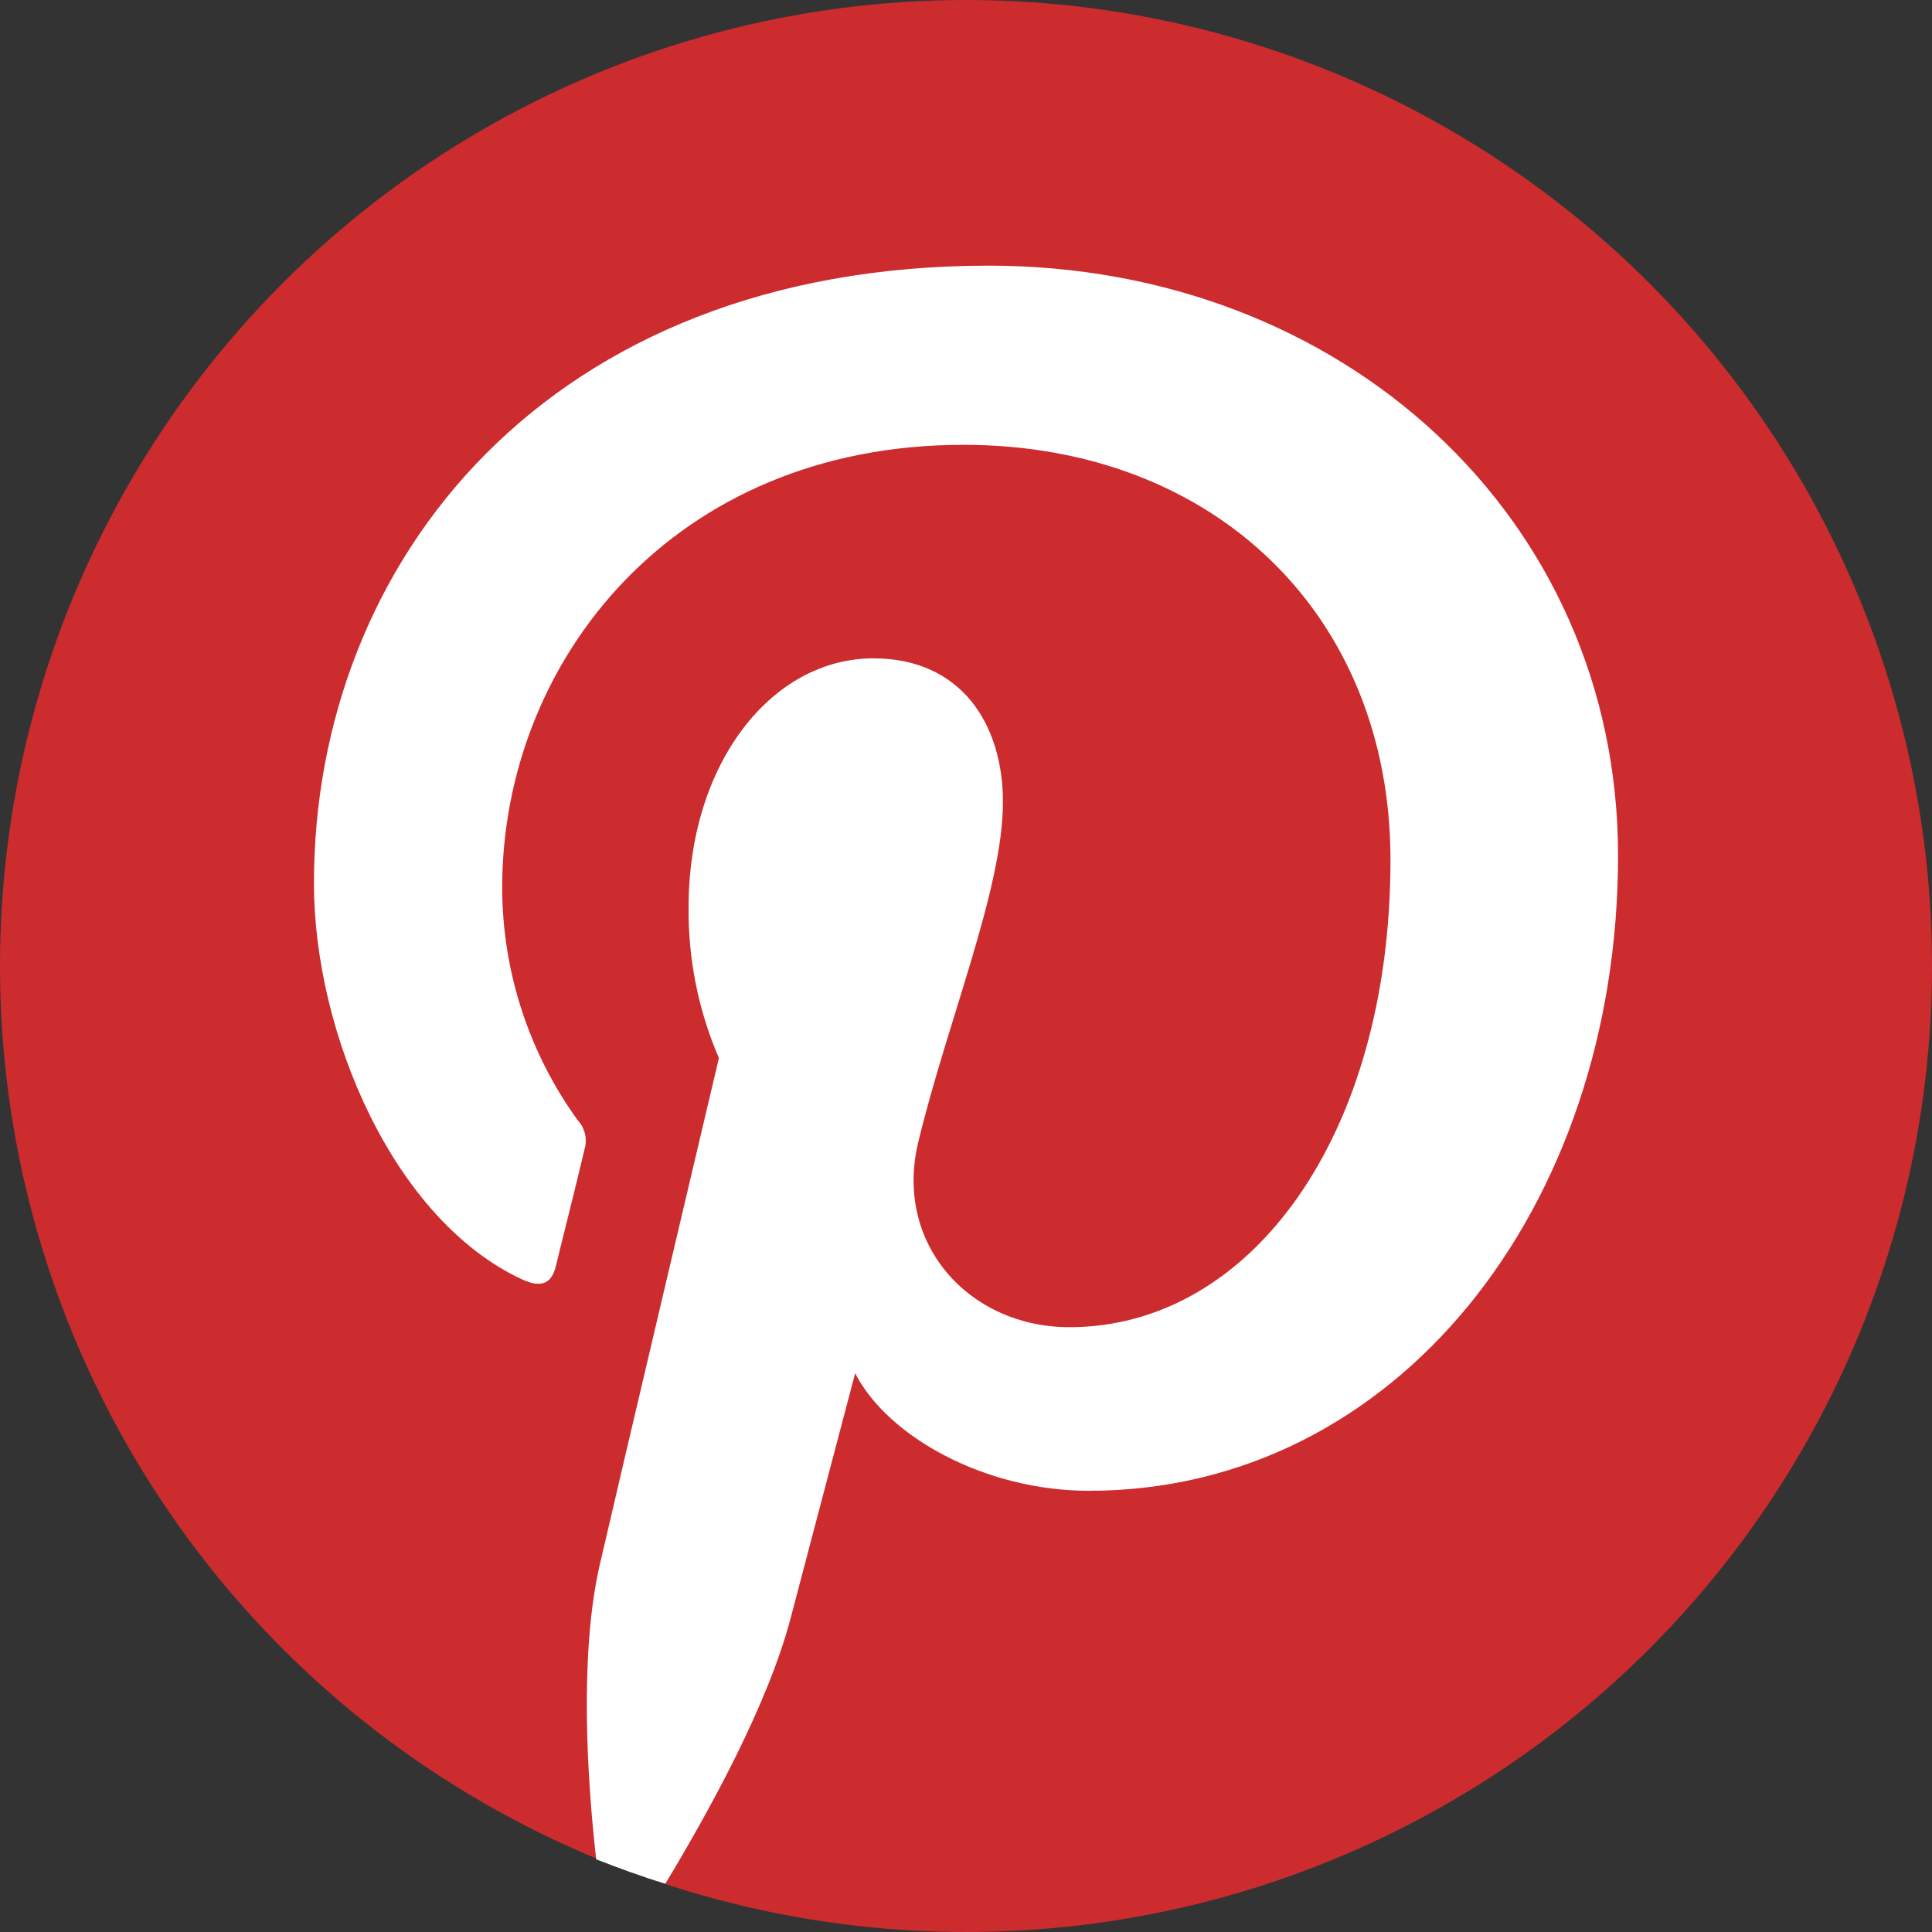 <svg width="80" height="80" viewBox="0 0 80 80" fill="none" xmlns="http://www.w3.org/2000/svg">
<rect x="0" y="0" width="80" height="80" fill="#333333" stroke="none"/>
<circle cx="40" cy="40" r="40" fill="#CC2C2E"/>
<path d="M32.762 66.913L35.41 56.864C36.767 59.503 40.8 61.73 45.086 61.73C57.821 61.73 67 50.006 67 35.429C67 21.442 55.594 11 40.94 11C22.675 11 13 23.247 13 36.571C13 42.802 16.303 50.493 21.59 52.963C22.395 53.346 22.844 53.169 23.021 52.411C23.162 51.812 23.892 48.93 24.201 47.602C24.265 47.392 24.273 47.169 24.224 46.956C24.174 46.742 24.07 46.545 23.92 46.385C21.894 43.583 20.801 40.215 20.794 36.758C20.794 27.401 27.859 18.419 39.892 18.419C50.297 18.419 57.577 25.483 57.577 35.607C57.577 47.022 51.795 54.956 44.281 54.956C40.136 54.956 37.01 51.513 38.021 47.302C39.237 42.259 41.53 36.823 41.53 33.212C41.53 29.974 39.789 27.261 36.168 27.261C31.93 27.261 28.514 31.64 28.514 37.553C28.489 39.704 28.916 41.837 29.768 43.812C29.768 43.812 25.595 61.486 24.827 64.826C23.995 68.475 24.303 73.621 24.687 76.99C25.623 77.354 26.558 77.701 27.55 78C29.291 75.118 31.826 70.571 32.762 66.913Z" fill="white"/>
</svg>
